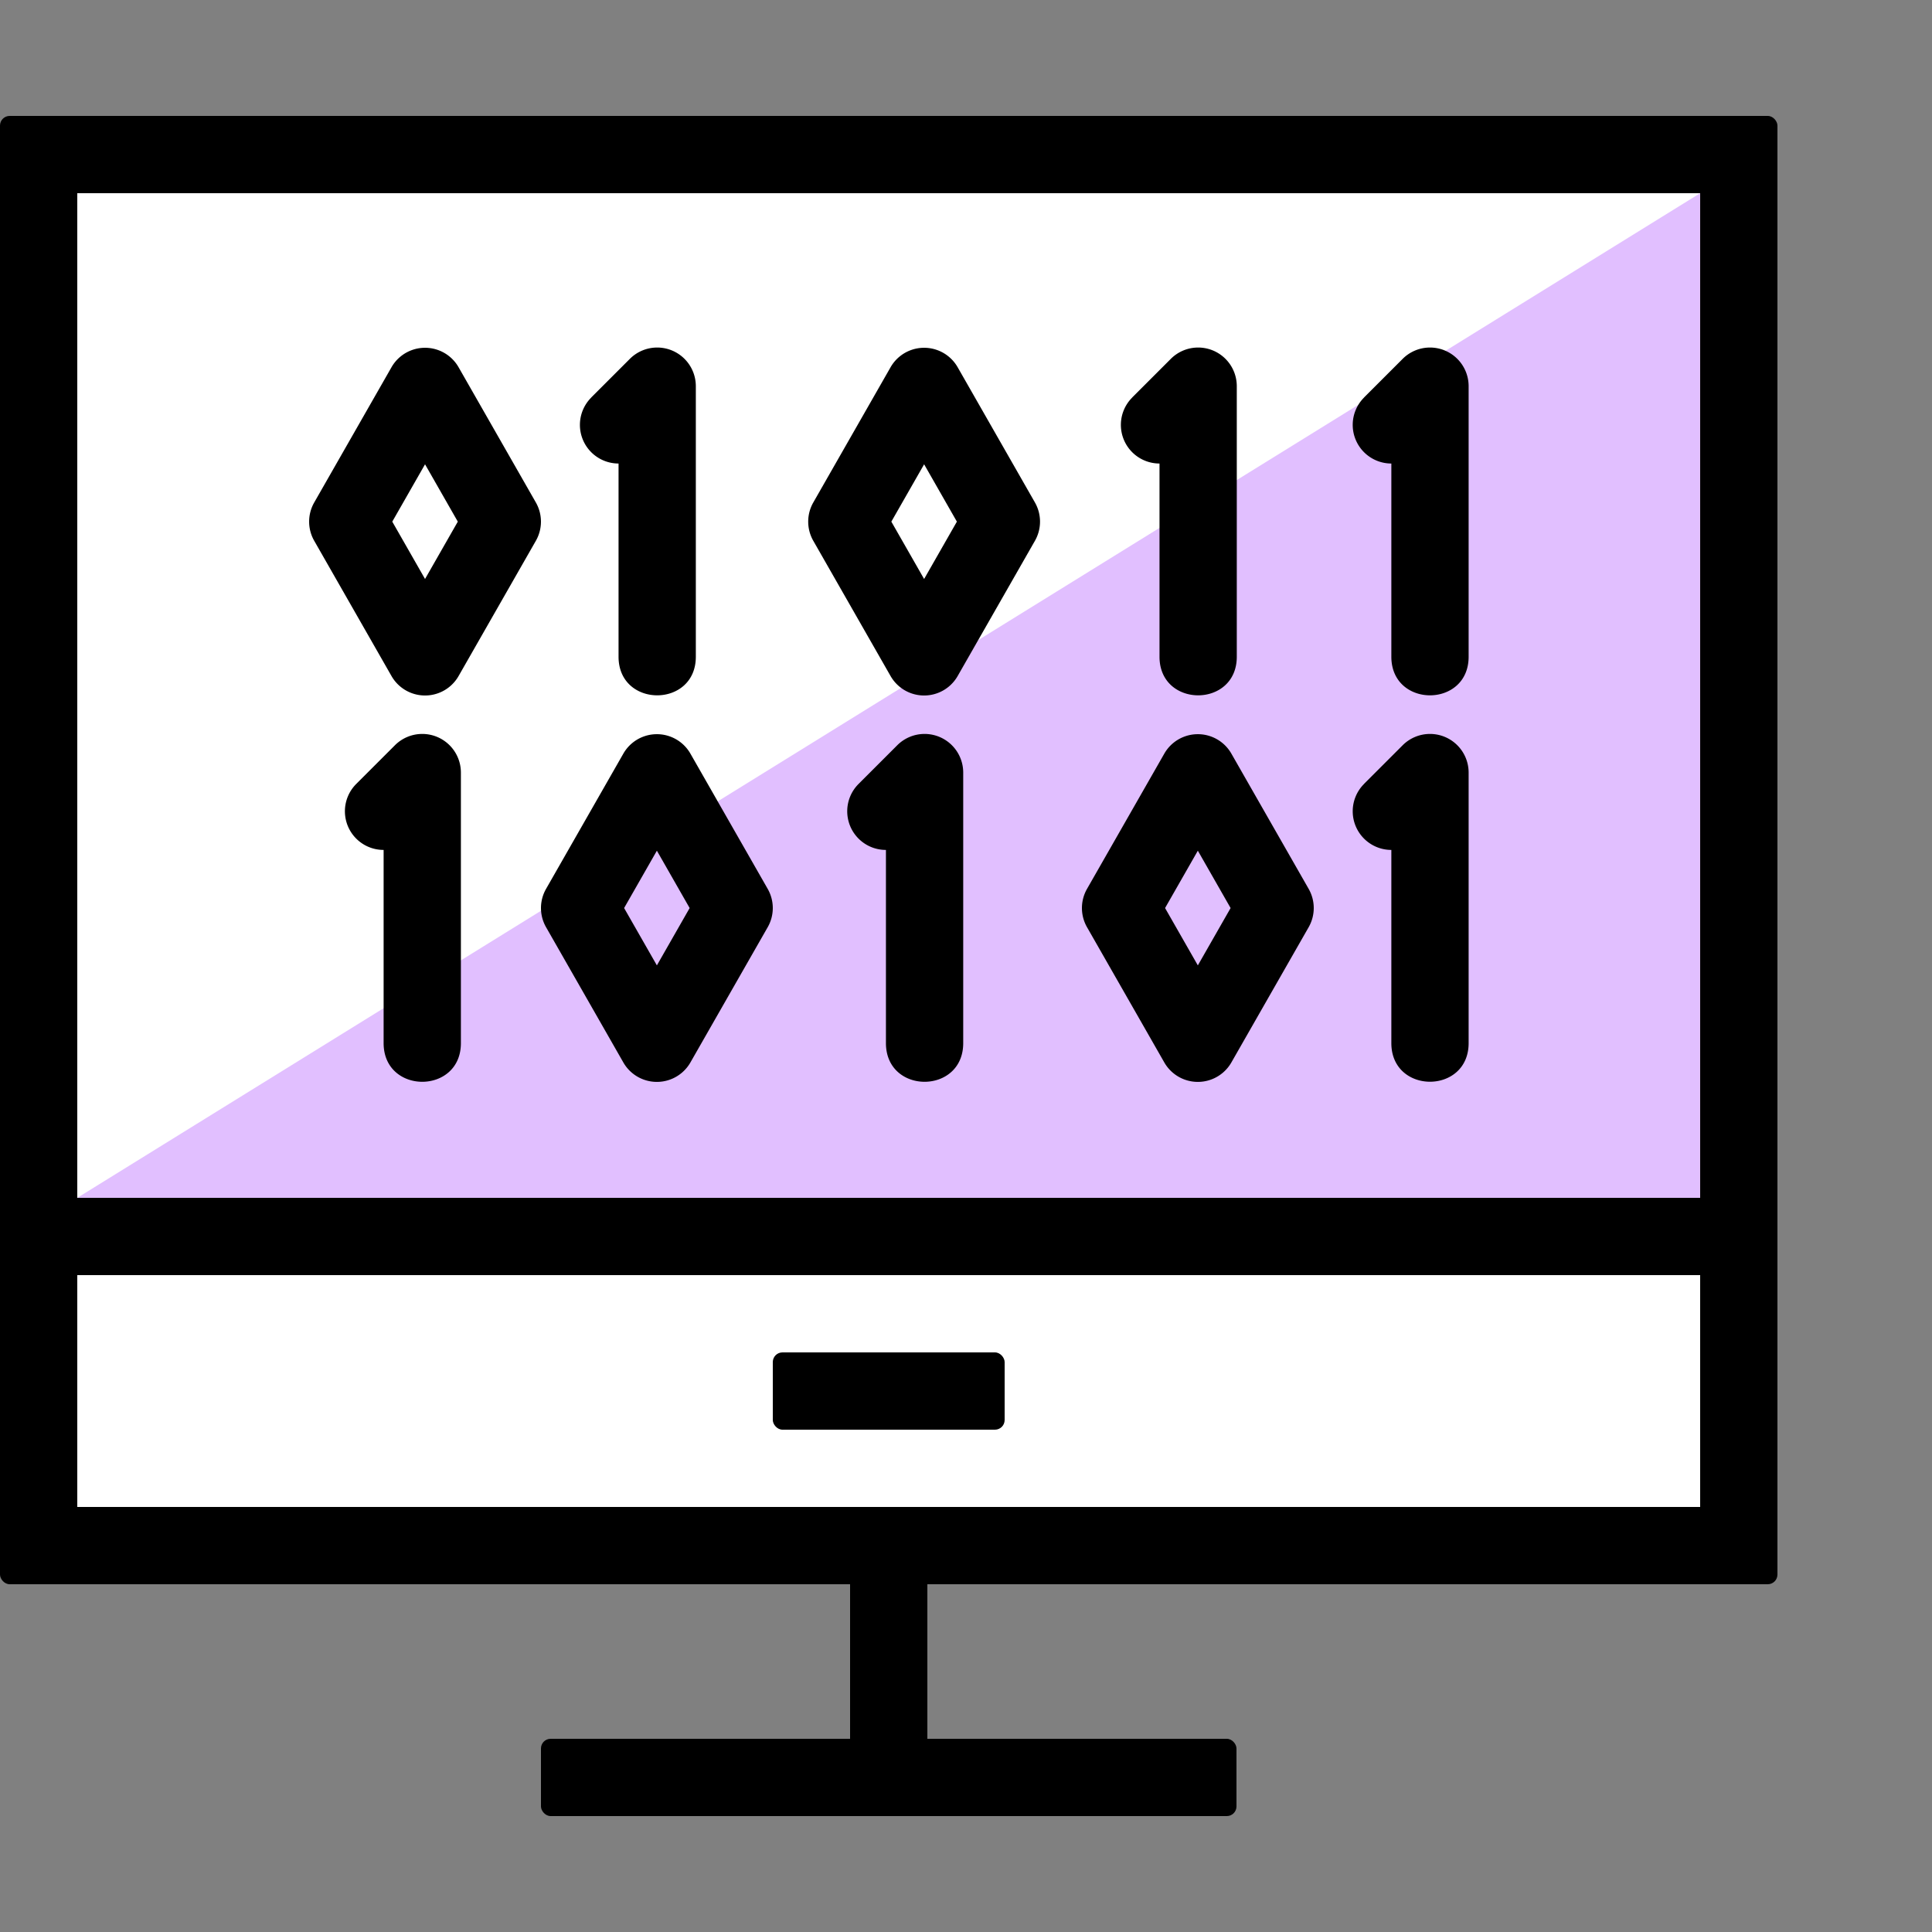 <svg xmlns="http://www.w3.org/2000/svg" width="100" height="100">
  <rect width="100%" height="100%" fill="#808080" stroke="none"/>
  <rect width="92" height="76" y="6" rx=".5"/>
  <rect width="36" height="4" x="28" y="90" rx=".5"/>
  <path fill="#FFF" d="M4 10h84v52H4V10zm0 56h84v12H4V66z"/>
  <path d="M44 78h4v16h-4z"/>
  <path fill="#E1BFFF" d="M88 10v52H4z"/>
  <path d="M42 74a2 2 0 1 1 0-4h8a2 2 0 1 1 0 4h-8z"/>
  <rect width="12" height="4" x="40" y="70" rx=".5"/>
  <path d="M22 29.968L23.696 27 22 24.032 20.304 27 22 29.968zm-5.736-3.96l4-7a2 2 0 0 1 3.472 0l4 7a2 2 0 0 1 0 1.984l-4 7a2 2 0 0 1-3.472 0l-4-7a2 2 0 0 1 0-1.984zM34 49.968L35.696 47 34 44.032 32.304 47 34 49.968zm-5.736-3.96l4-7a2 2 0 0 1 3.472 0l4 7a2 2 0 0 1 0 1.984l-4 7a2 2 0 0 1-3.472 0l-4-7a2 2 0 0 1 0-1.984zM62 49.968L63.696 47 62 44.032 60.304 47 62 49.968zm-5.736-3.96l4-7a2 2 0 0 1 3.472 0l4 7a2 2 0 0 1 0 1.984l-4 7a2 2 0 0 1-3.472 0l-4-7a2 2 0 0 1 0-1.984zm-8.432-16.04L49.528 27l-1.696-2.968L46.136 27l1.696 2.968zm-5.736-3.96l4-7a2 2 0 0 1 3.472 0l4 7a2 2 0 0 1 0 1.984l-4 7a2 2 0 0 1-3.472 0l-4-7a2 2 0 0 1 0-1.984zM58.6 20.576l2-2a2 2 0 0 1 3.416 1.416v14h-4v-10a2 2 0 0 1-1.412-3.416H58.6zm3.416-.584a2 2 0 0 1 2 2v12c0 2.664-4 2.664-4 0v-14h2zm-31.416.584l2-2a2 2 0 0 1 3.416 1.416v14h-4v-10a2 2 0 0 1-1.412-3.416H30.6zm3.416-.584a2 2 0 0 1 2 2v12c0 2.664-4 2.664-4 0v-14h2zm36.584.584l2-2a2 2 0 0 1 3.416 1.416v14h-4v-10a2 2 0 0 1-1.412-3.416H70.6zm3.416-.584a2 2 0 0 1 2 2v12c0 2.664-4 2.664-4 0v-14h2zM70.6 40.576l2-2a2 2 0 0 1 3.416 1.416v14h-4v-10a2 2 0 0 1-1.412-3.416H70.6zm3.416-.584a2 2 0 0 1 2 2v12c0 2.664-4 2.664-4 0v-14h2zm-29.576.584l2-2a2 2 0 0 1 3.416 1.416v14h-4v-10a2 2 0 0 1-1.416-3.416zm3.416-.584a2 2 0 0 1 2 2v12c0 2.668-4 2.668-4 0v-14h2zm-29.416.584l2-2a2 2 0 0 1 3.416 1.416v14h-4v-10a2 2 0 0 1-1.416-3.416zm3.416-.584a2 2 0 0 1 2 2v12c0 2.668-4 2.668-4 0v-14h2z"/>
</svg>
